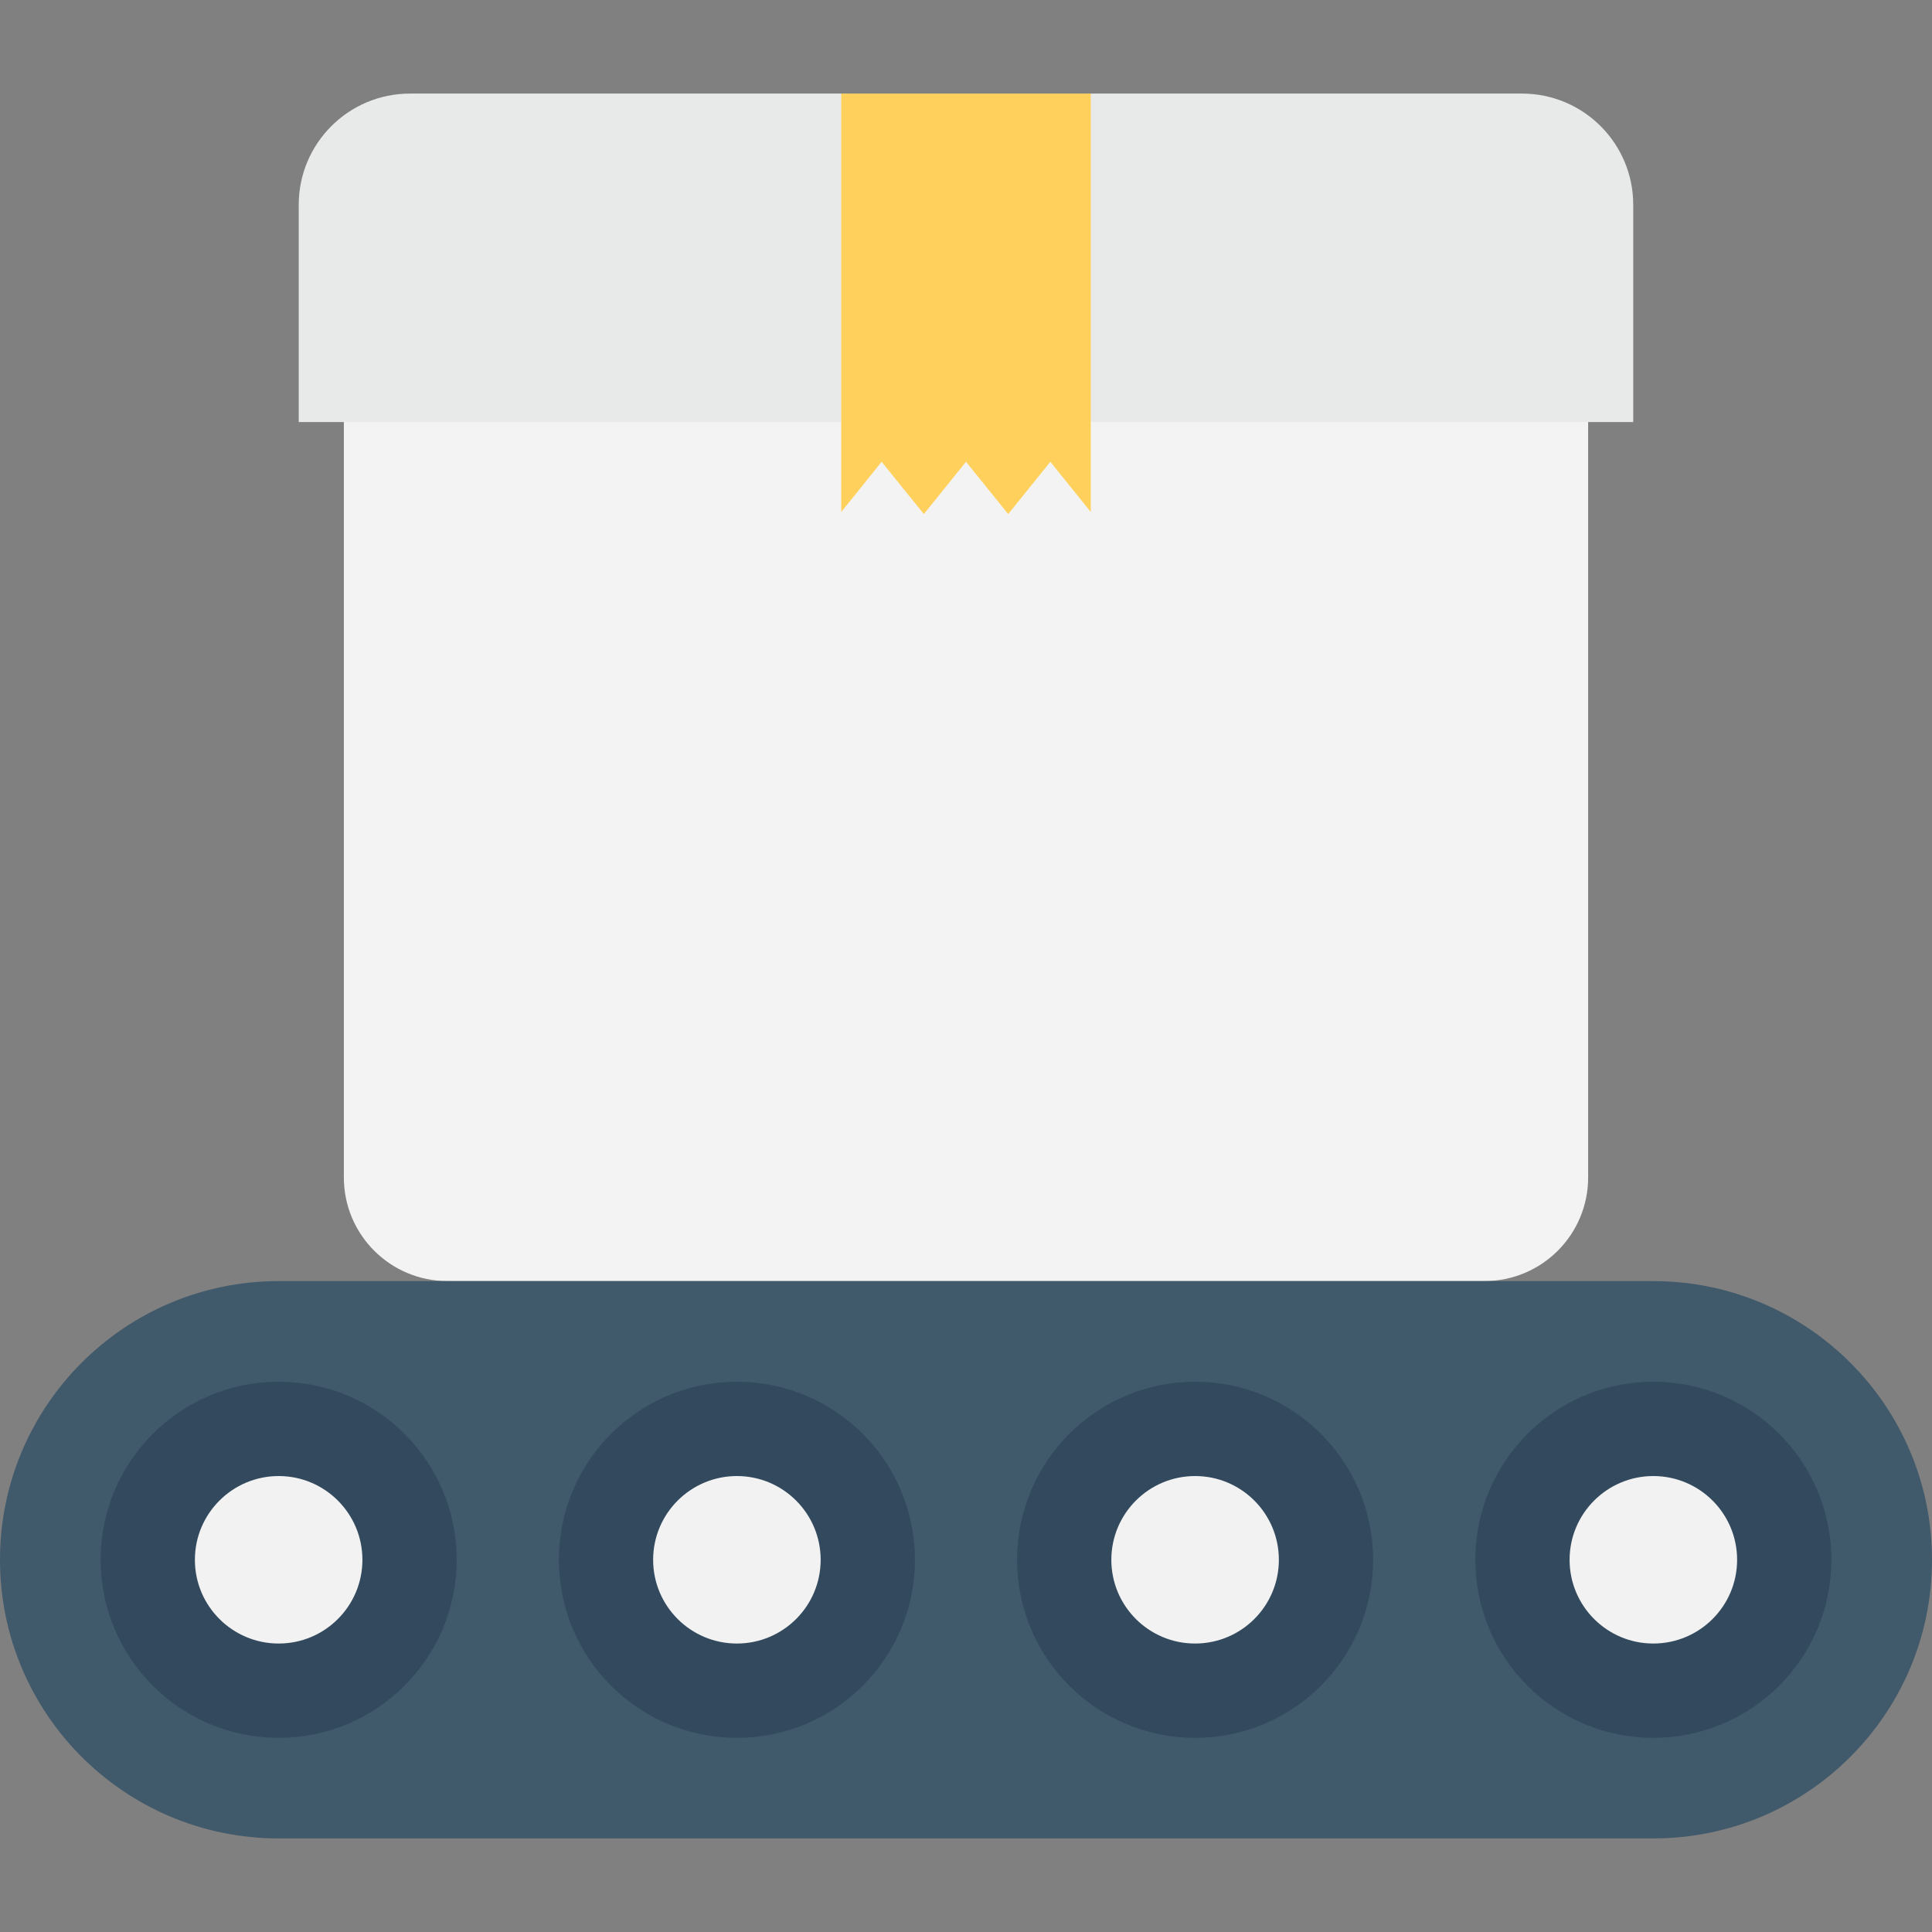 <?xml version="1.0" encoding="utf-8"?>
<!-- Generator: Adobe Illustrator 16.0.0, SVG Export Plug-In . SVG Version: 6.00 Build 0)  -->
<!DOCTYPE svg PUBLIC "-//W3C//DTD SVG 1.1//EN" "http://www.w3.org/Graphics/SVG/1.1/DTD/svg11.dtd">
<svg version="1.1" id="Layer_1" xmlns="http://www.w3.org/2000/svg" xmlns:xlink="http://www.w3.org/1999/xlink" x="0px" y="0px"
	 width="48px" height="48px" viewBox="0 0 48 48" enable-background="new 0 0 48 48" xml:space="preserve">
<rect x="0" y="0" width="48" height="48" fill="#808080" stroke="none"/>
<g>
	<path fill="#F3F3F3" d="M8.543,5.837v23.416c0,1.423,1.153,2.575,2.576,2.575h25.762c1.422,0,2.576-1.152,2.576-2.575V5.837H8.543z
		"/>
	<path fill="#E8EAE9" d="M37.814,2.325H10.186c-1.526,0-2.764,1.237-2.764,2.763v5.398h33.155V5.088
		C40.577,3.563,39.34,2.325,37.814,2.325"/>
	<polygon fill="#FFD15C" points="20.9,2.325 20.9,12.721 21.904,11.473 22.953,12.772 24,11.473 25.048,12.772 26.095,11.473 
		27.1,12.719 27.1,2.325 	"/>
	<path fill="#40596B" d="M41.076,31.829H6.923C3.1,31.829,0,34.93,0,38.752c0,3.824,3.1,6.923,6.923,6.923h34.153
		c3.824,0,6.924-3.099,6.924-6.923C48,34.93,44.9,31.829,41.076,31.829"/>
	<path fill="#F2F2F2" d="M9.004,38.752c0,1.149-0.932,2.082-2.081,2.082s-2.08-0.933-2.08-2.082c0-1.148,0.931-2.08,2.08-2.08
		S9.004,37.604,9.004,38.752"/>
	<path fill="#334A5E" d="M6.924,34.329c-2.443,0-4.424,1.979-4.424,4.423s1.98,4.424,4.424,4.424c2.442,0,4.422-1.98,4.422-4.424
		S9.366,34.329,6.924,34.329"/>
	<path fill="#334A5E" d="M29.692,34.329c-2.443,0-4.423,1.979-4.423,4.423s1.979,4.424,4.423,4.424c2.442,0,4.423-1.98,4.423-4.424
		S32.135,34.329,29.692,34.329"/>
	<path fill="#334A5E" d="M18.308,34.329c-2.442,0-4.423,1.979-4.423,4.423s1.98,4.424,4.423,4.424c2.443,0,4.423-1.98,4.423-4.424
		S20.751,34.329,18.308,34.329"/>
	<path fill="#334A5E" d="M41.076,34.329c-2.442,0-4.422,1.979-4.422,4.423s1.979,4.424,4.422,4.424c2.443,0,4.424-1.98,4.424-4.424
		S43.52,34.329,41.076,34.329"/>
	<path fill="#F2F2F2" d="M6.924,36.672c-1.149,0-2.082,0.932-2.082,2.081s0.933,2.08,2.082,2.08c1.148,0,2.08-0.931,2.08-2.08
		S8.072,36.672,6.924,36.672"/>
	<path fill="#F2F2F2" d="M29.692,36.672c-1.149,0-2.081,0.932-2.081,2.081s0.932,2.08,2.081,2.08s2.081-0.931,2.081-2.08
		S30.842,36.672,29.692,36.672"/>
	<path fill="#F2F2F2" d="M18.308,36.672c-1.149,0-2.081,0.932-2.081,2.081s0.932,2.08,2.081,2.08s2.081-0.931,2.081-2.08
		S19.457,36.672,18.308,36.672"/>
	<path fill="#F2F2F2" d="M41.076,36.672c-1.148,0-2.08,0.932-2.08,2.081s0.932,2.08,2.08,2.08c1.149,0,2.082-0.931,2.082-2.08
		S42.226,36.672,41.076,36.672"/>
</g>
</svg>

